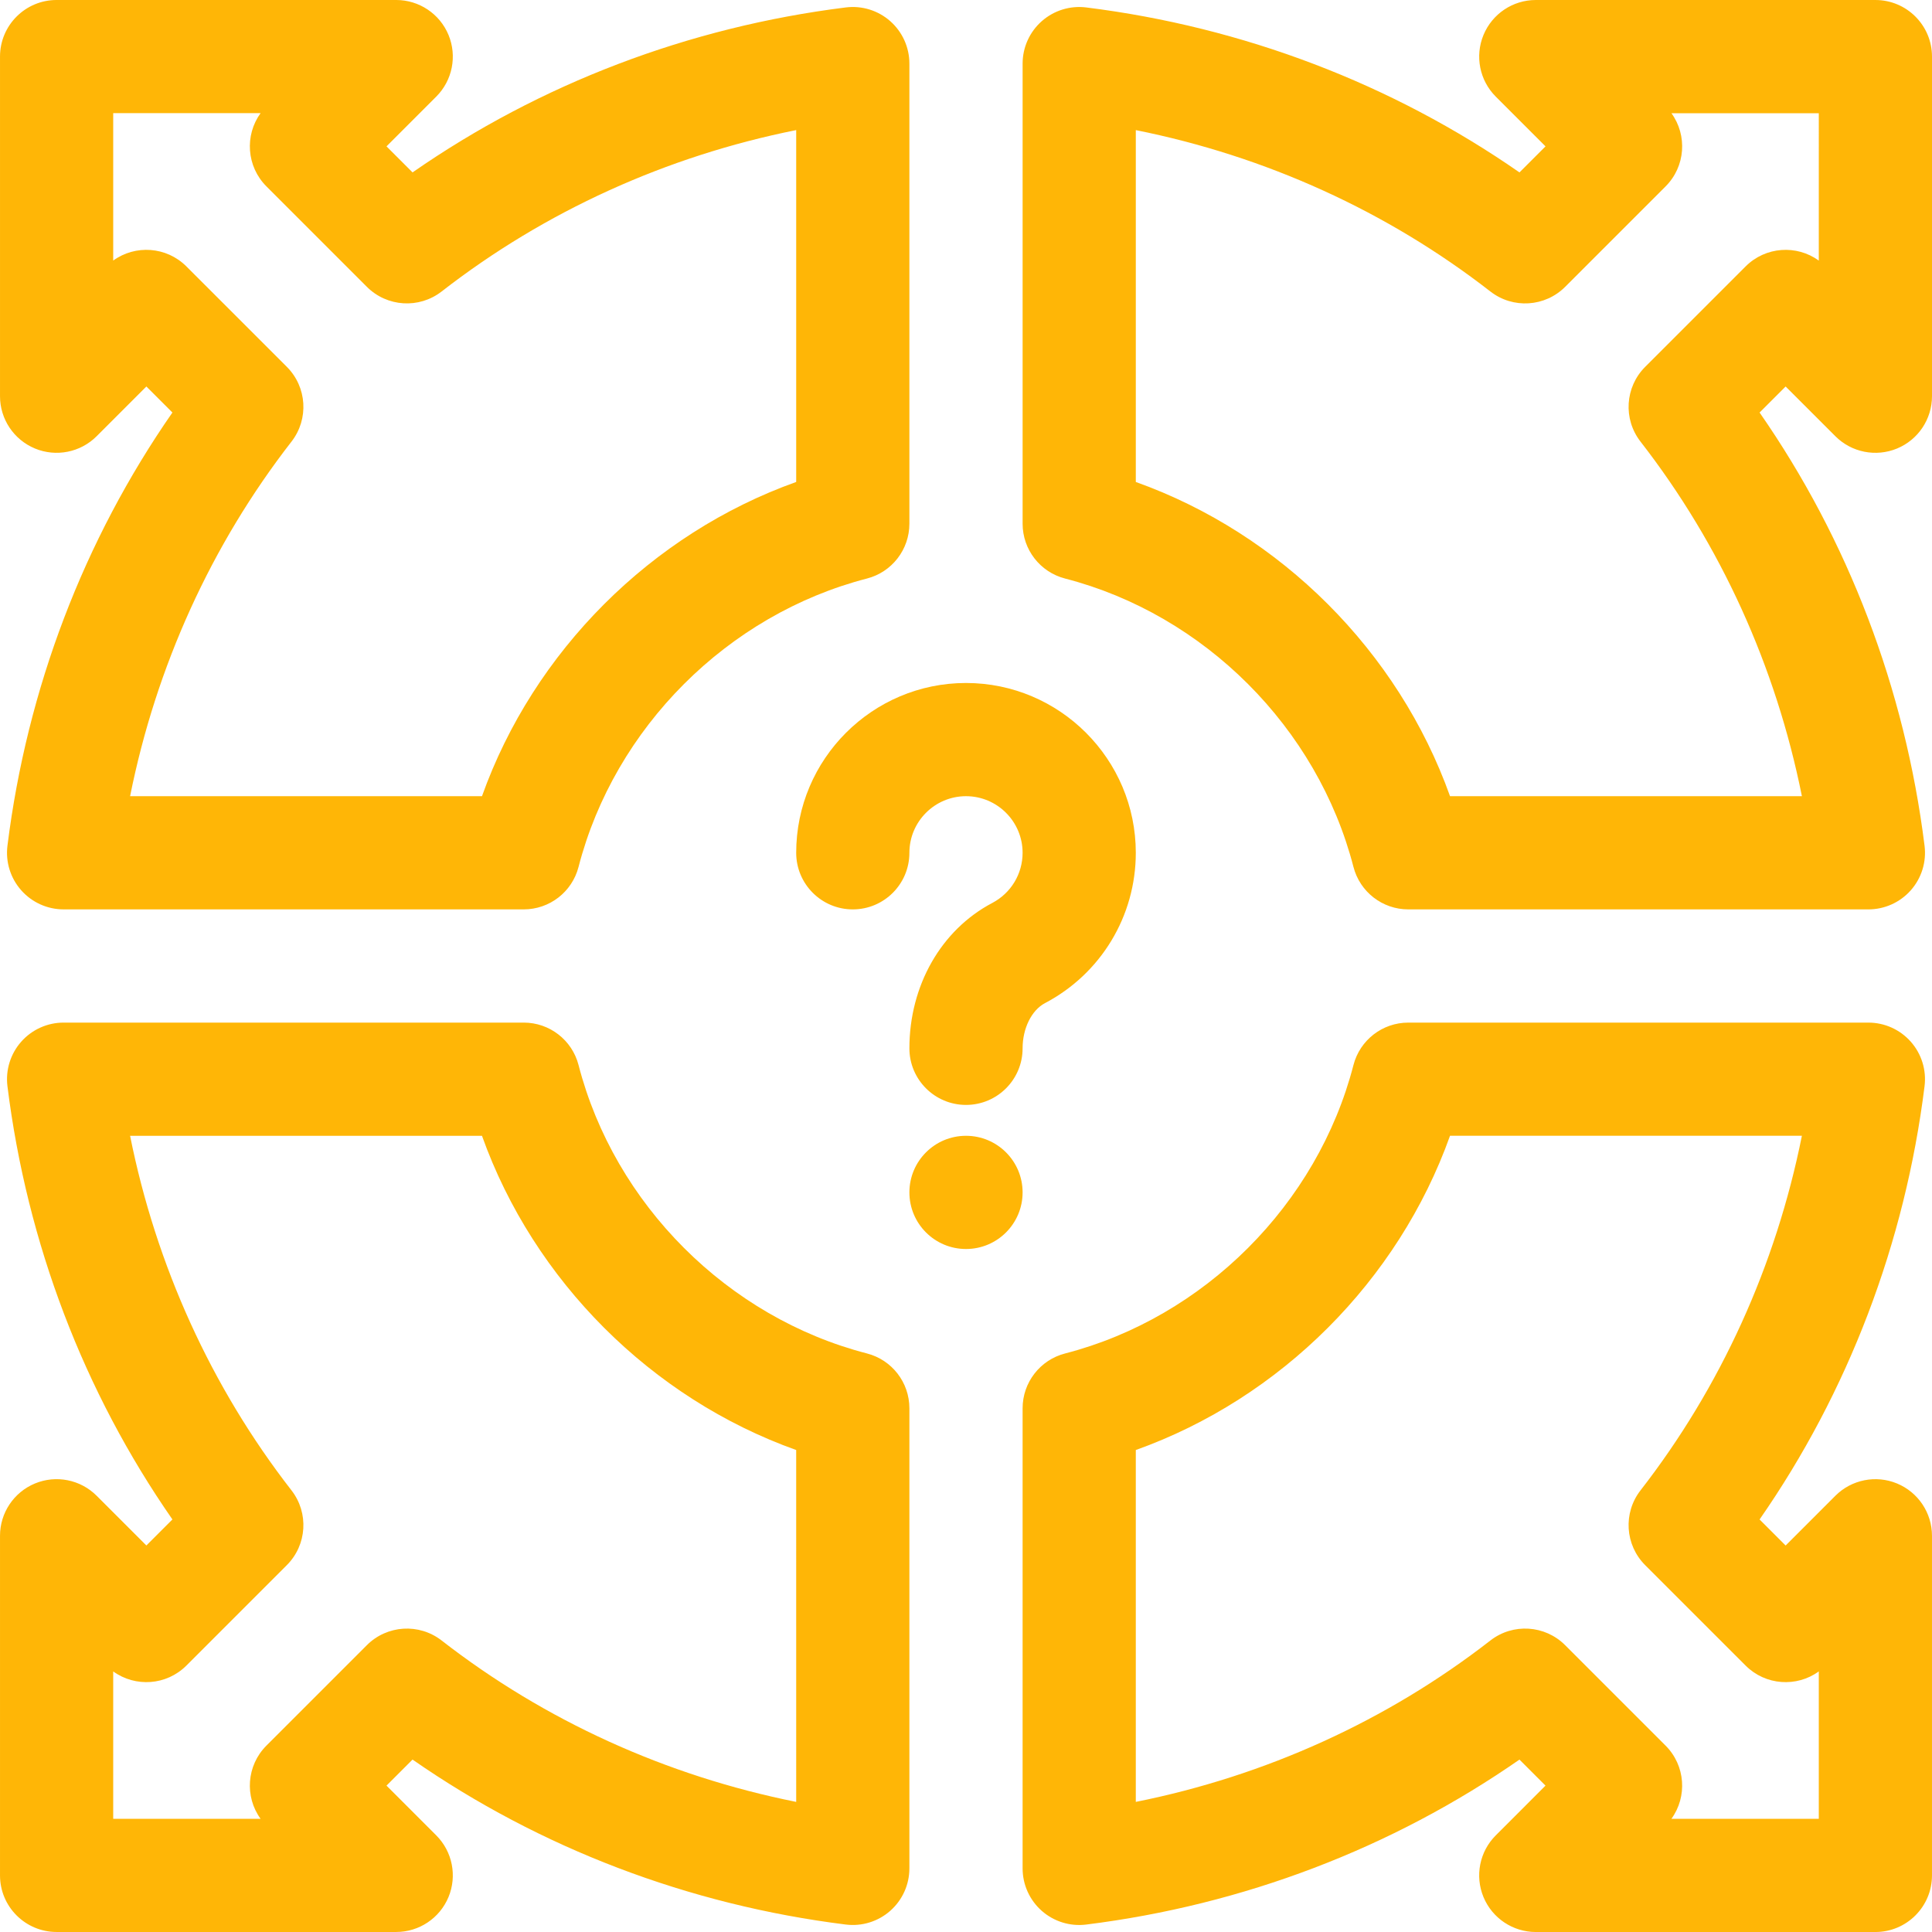 <?xml version="1.0"?>
<svg xmlns="http://www.w3.org/2000/svg" height="512px" viewBox="0 0 512 512.002" width="512px" class=""><g><path d="m9.262 118.859c5.602 2.32 12.059 1.039 16.348-3.254l13.18-13.18 6.902 6.898c-23.48 33.781-38.527 73.203-43.719 114.82-.531 4.27.793 8.559 3.641 11.785 2.848 3.223 6.941 5.07 11.242 5.07h121.941c6.84 0 12.812-4.625 14.523-11.25 9.531-36.898 39.531-66.898 76.434-76.43 6.621-1.711 11.246-7.684 11.246-14.523v-121.941c0-4.301-1.848-8.395-5.07-11.242-3.227-2.848-7.512-4.176-11.785-3.641-41.613 5.188-81.039 20.234-114.816 43.719l-6.902-6.902 13.184-13.184c4.289-4.289 5.57-10.742 3.25-16.348-2.324-5.602-7.793-9.258-13.859-9.258h-90c-8.281 0-15 6.715-15 15v90c0 6.066 3.656 11.535 9.262 13.859zm20.738-88.871h39.055c-4.25 5.867-3.734 14.121 1.551 19.406l26.617 26.617c5.348 5.348 13.84 5.879 19.812 1.238 27.344-21.258 59.543-35.875 93.965-42.773v93.25c-38.387 13.703-69.57 44.887-83.27 83.273h-93.254c6.898-34.422 21.52-66.625 42.773-93.969 4.641-5.969 4.113-14.461-1.234-19.812l-26.617-26.613c-5.289-5.285-13.535-5.805-19.398-1.551zm0 0" data-original="#000000" class="active-path" data-old_color="#000000" fill="#FFB606"/><path d="m497 0h-90c-6.066 0-11.535 3.656-13.855 9.262-2.324 5.602-1.039 12.055 3.25 16.344l13.184 13.184-6.902 6.902c-33.777-23.48-73.203-38.531-114.816-43.719-4.273-.531-8.559.793-11.785 3.641-3.227 2.848-5.074 6.941-5.074 11.242v121.941c0 6.84 4.629 12.812 11.25 14.523 36.898 9.531 66.898 39.531 76.43 76.43 1.711 6.621 7.688 11.25 14.523 11.25h121.941c4.301 0 8.395-1.848 11.242-5.07 2.848-3.227 4.176-7.516 3.641-11.785-5.188-41.617-20.234-81.039-43.719-114.82l6.902-6.898 13.184 13.18c4.289 4.293 10.742 5.574 16.348 3.254 5.605-2.324 9.258-7.793 9.258-13.859v-90c0-8.285-6.715-15-15-15zm-15 69.055c-5.863-4.25-14.109-3.734-19.395 1.551l-26.617 26.617c-5.348 5.348-5.879 13.84-1.234 19.812 21.254 27.344 35.871 59.543 42.77 93.965h-93.25c-13.703-38.387-44.887-69.57-83.273-83.27v-93.25c34.422 6.895 66.625 21.516 93.969 42.77 5.969 4.645 14.465 4.113 19.812-1.234l26.617-26.617c5.285-5.285 5.801-13.531 1.551-19.395h39.051zm0 0" data-original="#000000" class="active-path" data-old_color="#000000" fill="#FFB606"/><path d="m502.742 393.141c-5.605-2.32-12.059-1.035-16.348 3.254l-13.184 13.184-6.902-6.902c23.484-33.781 38.531-73.203 43.719-114.82.535-4.266-.793-8.559-3.641-11.785-2.848-3.223-6.941-5.07-11.242-5.07h-121.941c-6.84 0-12.812 4.629-14.523 11.25-9.531 36.898-39.531 66.898-76.43 76.434-6.621 1.711-11.25 7.684-11.25 14.52v121.941c0 4.301 1.848 8.395 5.07 11.242 3.227 2.848 7.516 4.176 11.785 3.641 41.617-5.188 81.039-20.234 114.82-43.719l6.898 6.902-13.18 13.184c-4.293 4.289-5.574 10.742-3.254 16.348 2.324 5.605 7.793 9.262 13.859 9.262h90c8.281 0 15-6.719 15-15v-90c0-6.07-3.652-11.539-9.258-13.863zm-20.742 88.859h-39.051c4.25-5.863 3.73-14.109-1.555-19.395l-26.617-26.617c-5.348-5.352-13.84-5.879-19.812-1.238-27.34 21.258-59.543 35.875-93.965 42.773v-93.25c38.387-13.703 69.57-44.895 83.273-83.281h93.25c-6.898 34.418-21.52 66.633-42.773 93.977-4.641 5.969-4.109 14.465 1.238 19.812l26.617 26.613c5.281 5.285 13.527 5.801 19.395 1.555zm0 0" data-original="#000000" class="active-path" data-old_color="#000000" fill="#FFB606"/><path d="m229.754 358.68c-36.898-9.531-66.902-39.531-76.434-76.434-1.711-6.621-7.684-11.246-14.523-11.246h-121.941c-4.301 0-8.395 1.848-11.242 5.07-2.848 3.227-4.172 7.516-3.641 11.785 5.188 41.613 20.234 81.039 43.719 114.816l-6.902 6.902-13.184-13.184c-4.289-4.289-10.742-5.57-16.344-3.25-5.605 2.324-9.262 7.793-9.262 13.859v90c0 8.285 6.719 15 15 15h90c6.066 0 11.535-3.656 13.859-9.262 2.32-5.602 1.039-12.055-3.254-16.344l-13.18-13.184 6.898-6.902c33.781 23.48 73.203 38.531 114.82 43.719 4.27.531 8.559-.793 11.785-3.641 3.223-2.848 5.07-6.941 5.07-11.242v-121.941c0-6.84-4.625-12.812-11.246-14.523zm-18.754 118.844c-34.422-6.898-66.621-21.516-93.965-42.773-5.973-4.641-14.465-4.109-19.812 1.238l-26.617 26.617c-5.285 5.285-5.805 13.531-1.551 19.395h-39.055v-39.055c5.863 4.25 14.109 3.734 19.398-1.551l26.617-26.617c5.348-5.348 5.875-13.84 1.234-19.812-21.254-27.34-35.875-59.543-42.773-93.965h93.254c13.699 38.387 44.883 69.57 83.27 83.273zm0 0" data-original="#000000" class="active-path" data-old_color="#000000" fill="#FFB606"/><path d="m262.965 239.293c-13.547 7.129-21.965 21.891-21.965 38.523 0 8.281 6.719 15 15 15 8.285 0 15-6.719 15-15 0-5.297 2.387-10.109 5.934-11.977 14.844-7.809 24.066-23.074 24.066-39.84 0-24.812-20.188-45-45-45s-45 20.188-45 45c0 8.285 6.719 15 15 15 8.285 0 15-6.715 15-15 0-8.27 6.73-15 15-15 8.273 0 15 6.73 15 15 0 5.59-3.078 10.684-8.035 13.293zm0 0" data-original="#000000" class="active-path" data-old_color="#000000" fill="#FFB606"/><path d="m271 316c0 8.285-6.715 15-15 15s-15-6.715-15-15 6.715-15 15-15 15 6.715 15 15zm0 0" data-original="#000000" class="active-path" data-old_color="#000000" fill="#FFB606"/></g> </svg>
